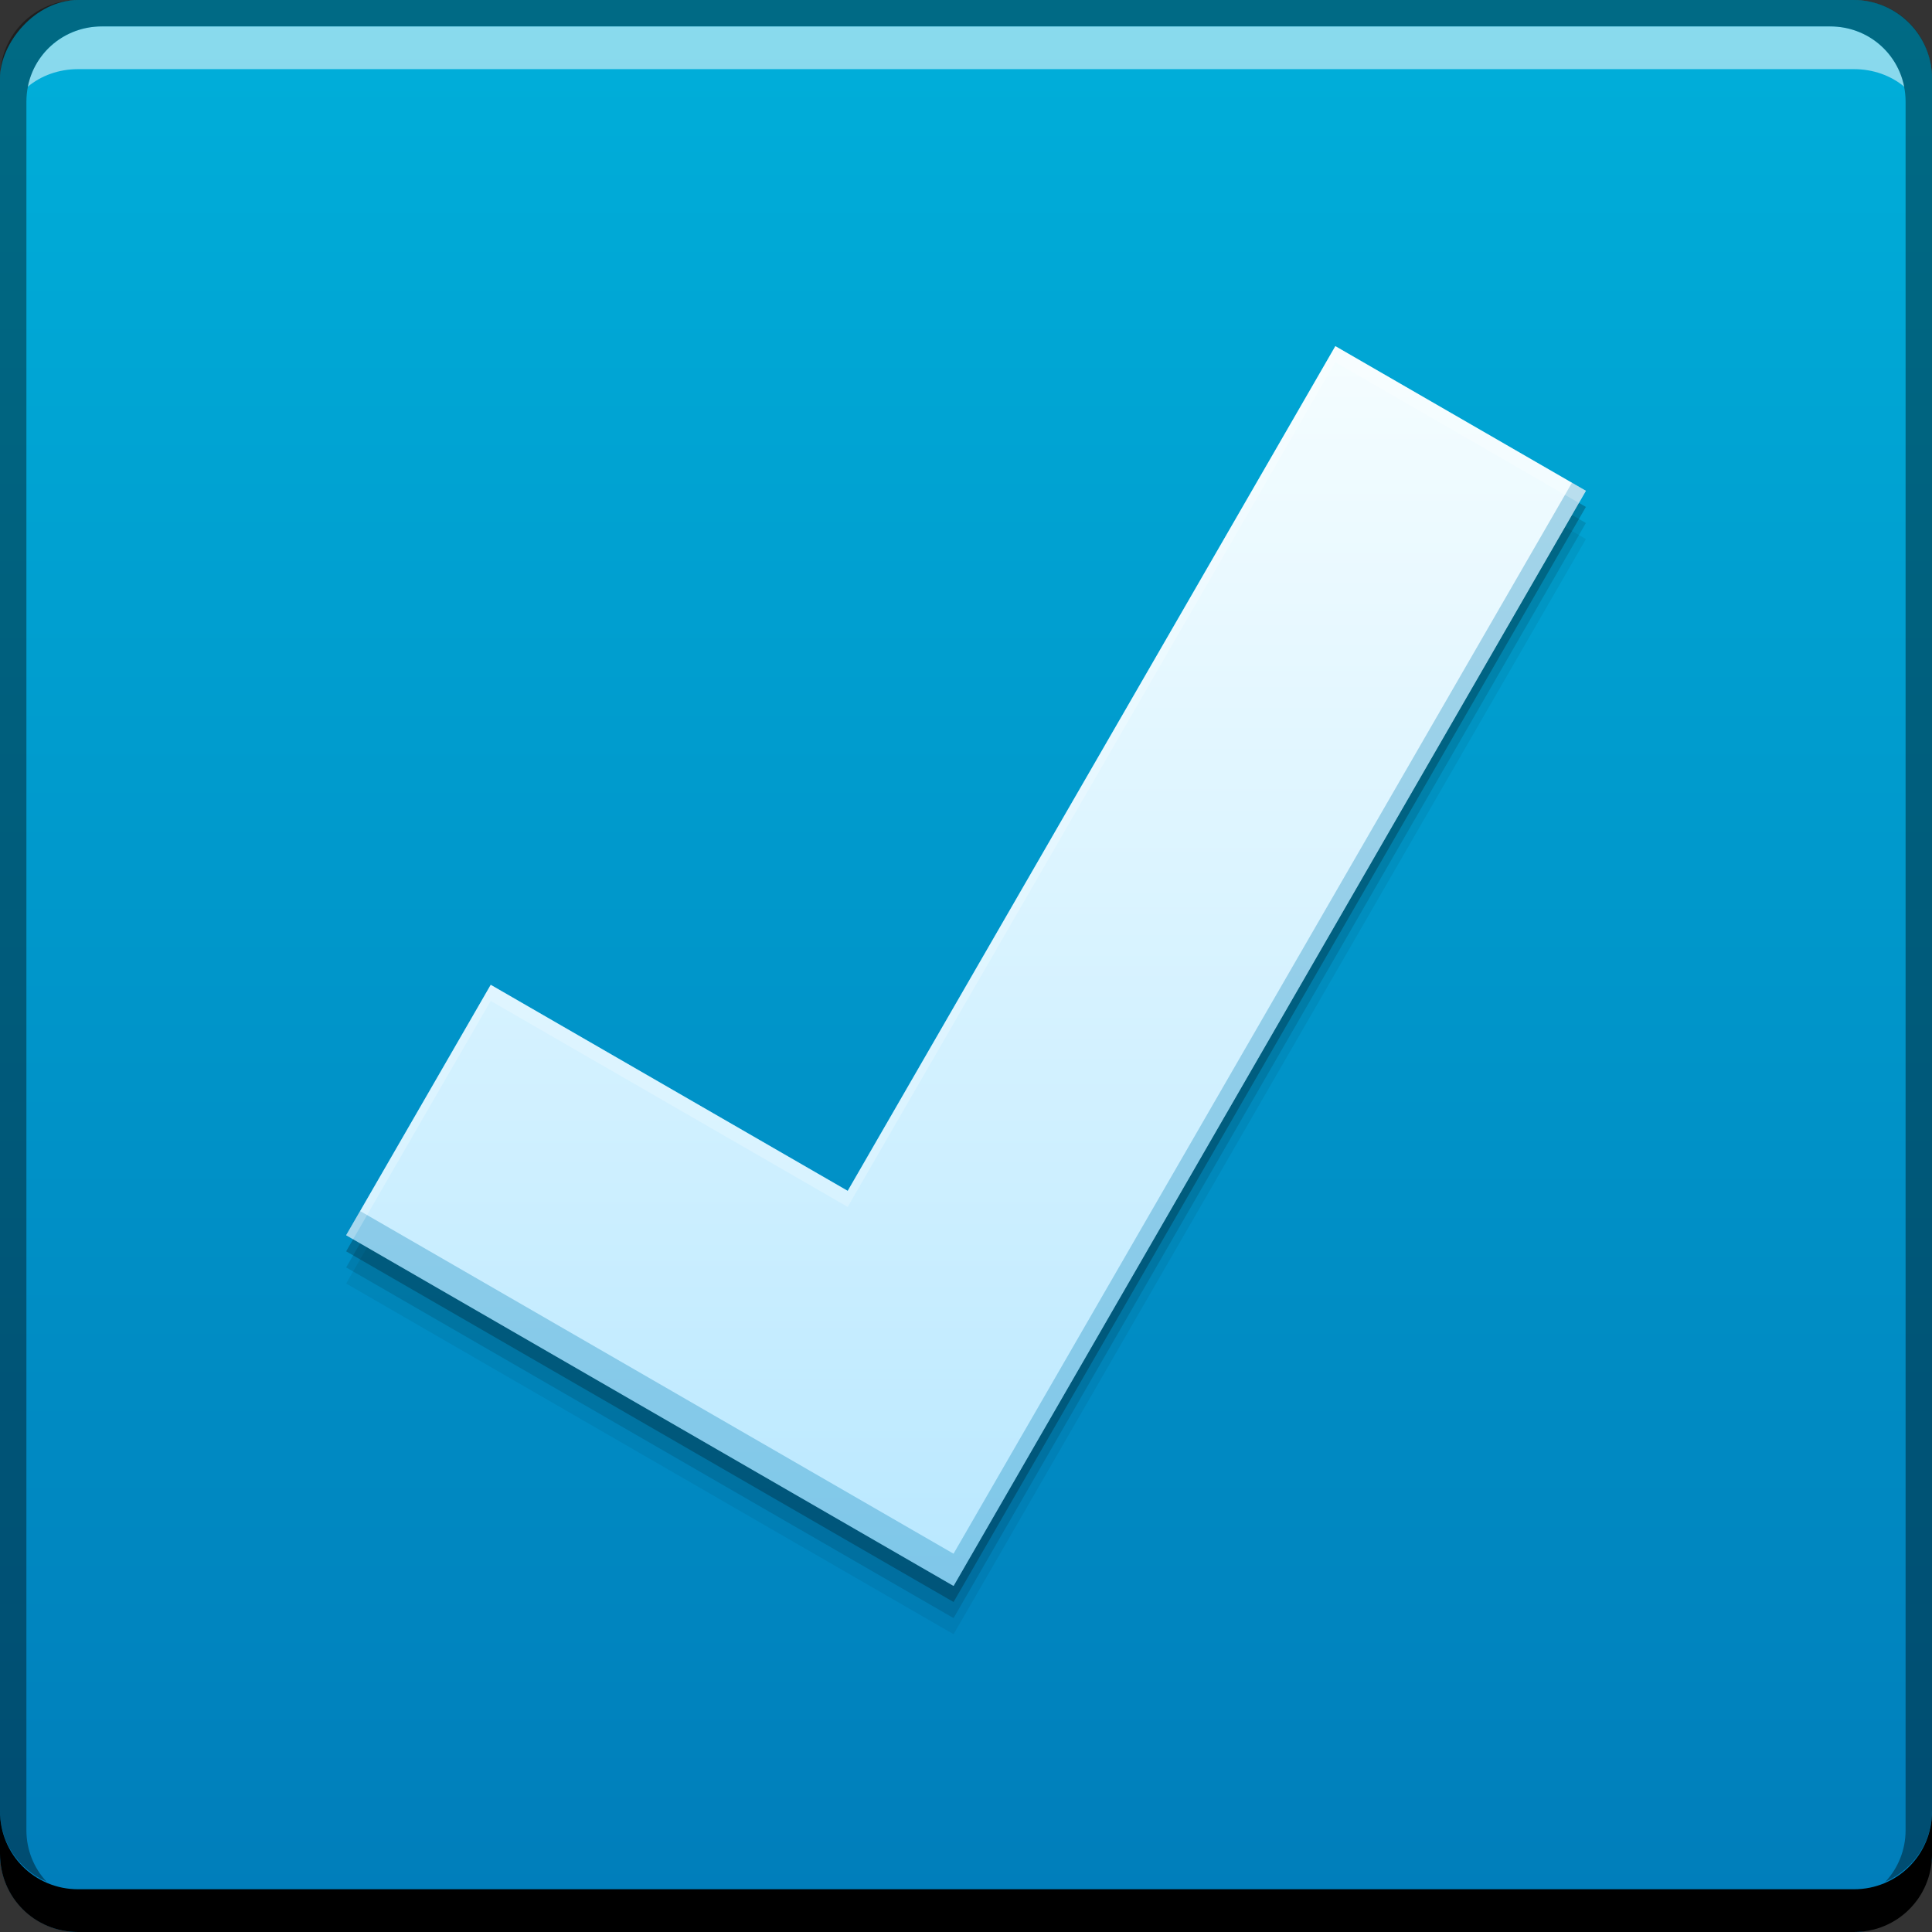 <svg xmlns="http://www.w3.org/2000/svg" xmlns:svg="http://www.w3.org/2000/svg" xmlns:xlink="http://www.w3.org/1999/xlink" id="svg5453" width="48" height="48" version="1.1"><rect width="100%" height="100%" fill="#333333" stroke="none"/><defs id="defs5455"><linearGradient id="linearGradient4111"><stop id="stop4113" offset="0" stop-color="#b9e8ff" stop-opacity="1"/><stop id="stop4115" offset="1" stop-color="#f5fdff" stop-opacity="1"/></linearGradient><linearGradient id="linearGradient4074"><stop id="stop4076" offset="0" stop-color="#007dba" stop-opacity="1"/><stop id="stop4078" offset="1" stop-color="#00afda" stop-opacity="1"/></linearGradient><linearGradient id="linearGradient4080" x1="412.422" x2="412.422" y1="-547.798" y2="-499.826" gradientUnits="userSpaceOnUse" xlink:href="#linearGradient4074"/><linearGradient id="linearGradient4109" x1="29.067" x2="29.067" y1="39.402" y2="8.596" gradientTransform="matrix(1,0,0,1,384.572,499.799)" gradientUnits="userSpaceOnUse" xlink:href="#linearGradient4111"/></defs><g id="layer1" transform="translate(-384.571,-499.798)"><rect id="rect2991-1-7" width="48" height="48" x="384.571" y="-547.798" fill="url(#linearGradient4080)" fill-opacity="1" stroke="none" ry="1.945" transform="scale(1,-1)"/><path id="rect846" fill="#000" fill-opacity="1" stroke="none" d="m 384.571,544.798 0,1.062 c 0,1.077 0.86,1.938 1.938,1.938 l 44.125,0 c 1.077,0 1.938,-0.86 1.938,-1.938 l 0,-1.062 c 0,1.077 -0.86,1.938 -1.938,1.938 l -44.125,0 C 385.432,546.735 384.571,545.875 384.571,544.798 Z"/><path id="path7515" fill="#fff" fill-opacity=".537" stroke="none" d="m 387.103,500.454 c -0.917,0 -1.671,0.639 -1.844,1.5 0.336,-0.28 0.775,-0.438 1.25,-0.438 l 44.125,0 c 0.475,0 0.914,0.158 1.25,0.438 -0.173,-0.861 -0.927,-1.5 -1.844,-1.5 L 387.103,500.454 Z"/><path id="rect4280" fill="#000" fill-opacity=".392" stroke="none" d="m 386.509,499.798 c -1.077,0 -1.938,0.86 -1.938,1.938 l 0,43.062 c 0,0.793 0.48,1.449 1.156,1.75 -0.309,-0.333 -0.5,-0.782 -0.5,-1.281 l 0,-42.938 c 0,-1.048 0.827,-1.875 1.875,-1.875 l 42.938,0 c 1.048,0 1.875,0.827 1.875,1.875 l 0,42.938 c 0,0.499 -0.191,0.948 -0.5,1.281 0.676,-0.301 1.156,-0.957 1.156,-1.75 l 0,-43.062 c 0,-1.077 -0.86,-1.938 -1.938,-1.938 L 386.509,499.798 Z"/><path id="path4125" fill="#000" fill-opacity=".059" stroke="none" d="m 417.747,509.598 -12.115,20.986 -8.869,-5.119 -3.592,6.222 15.088,8.711 0.002,-0.002 0.002,0.002 15.709,-27.206 -6.224,-3.594 z"/><path id="path4123" fill="#000" fill-opacity=".118" stroke="none" d="m 417.747,509.198 -12.115,20.986 -8.869,-5.119 -3.592,6.222 15.088,8.711 0.002,-0.002 0.002,0.002 15.709,-27.206 -6.224,-3.594 z"/><path id="path4119" fill="#000" fill-opacity=".235" stroke="none" d="m 417.747,508.798 -12.115,20.986 -8.869,-5.119 -3.592,6.222 15.088,8.711 0.002,-0.002 0.002,0.002 15.709,-27.206 -6.224,-3.594 z"/><path id="rect4131" fill="url(#linearGradient4109)" fill-opacity="1" stroke="none" d="m 417.747,508.398 -12.115,20.986 -8.869,-5.119 -3.592,6.222 15.088,8.711 0.002,-0.002 0.002,0.002 15.709,-27.206 -6.224,-3.594 z"/><path id="path4127" fill="#007fbb" fill-opacity=".314" stroke="none" d="M 39.055 11.994 L 23.691 38.6 L 23.689 38.598 L 23.688 38.6 L 8.947 30.088 L 8.6 30.689 L 23.688 39.4 L 23.689 39.398 L 23.691 39.4 L 39.4 12.193 L 39.055 11.994 z" transform="translate(384.571,499.798)"/><path id="path4132" fill="#fff" fill-opacity=".235" stroke="none" d="M 33.176 8.6 L 21.061 29.586 L 12.191 24.467 L 8.6 30.689 L 8.773 30.789 L 12.191 24.867 L 21.061 29.986 L 33.176 9 L 39.227 12.494 L 39.4 12.193 L 33.176 8.6 z" transform="translate(384.571,499.798)"/></g></svg>